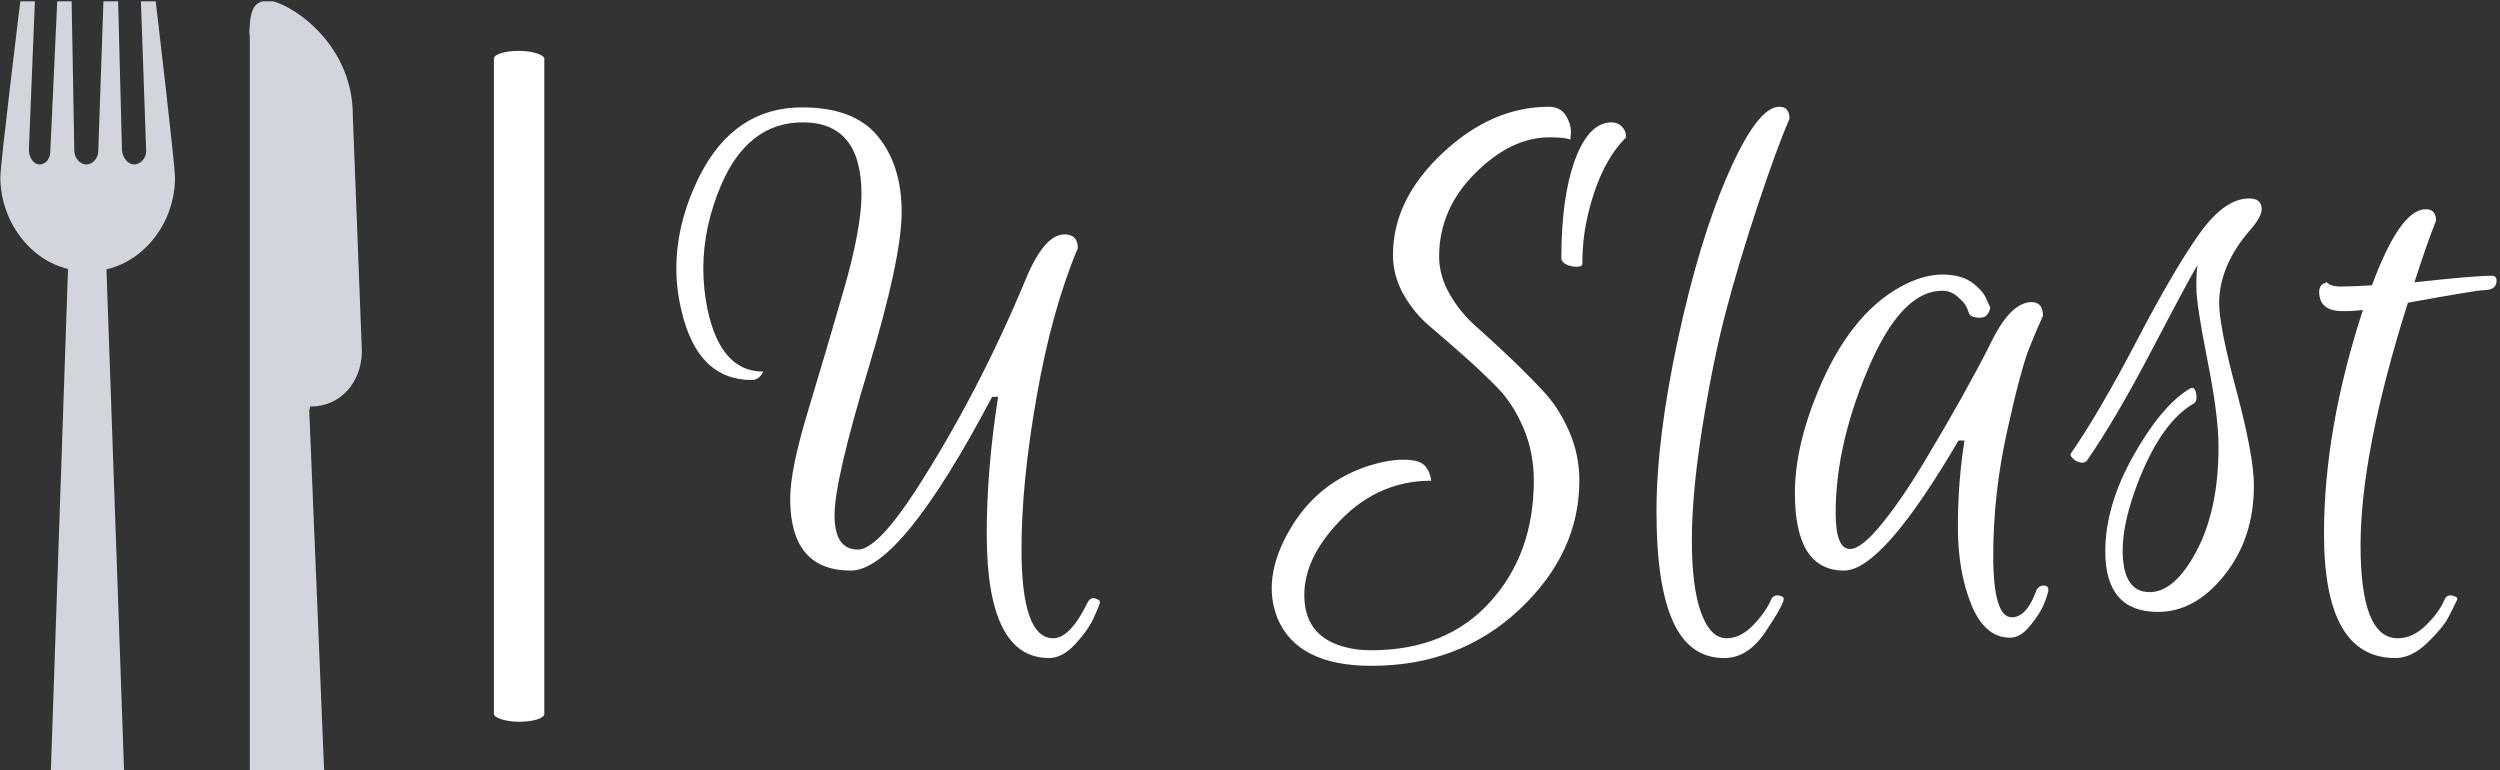 <svg xmlns="http://www.w3.org/2000/svg" version="1.1" xmlns:xlink="http://www.w3.org/1999/xlink" xmlns:svgjs="http://svgjs.dev/svgjs" width="2000" height="616" viewBox="0 0 2000 616"><rect x="0" y="0" width="2000" height="616" fill="#333333" stroke="none"/><g transform="matrix(1,0,0,1,-1.212,1.044)"><svg viewBox="0 0 396 122" data-background-color="#ffffff" preserveAspectRatio="xMidYMid meet" height="616" width="2000" xmlns="http://www.w3.org/2000/svg" xmlns:xlink="http://www.w3.org/1999/xlink"><g id="tight-bounds" transform="matrix(1,0,0,1,0.24,-0.207)"><svg viewBox="0 0 395.52 122.414" height="122.414" width="395.52"><g><svg viewBox="0 0 542.386 167.869" height="122.414" width="395.52"><g><rect width="10.954" height="145.762" x="107.237" y="11.054" fill="#ffffff" opacity="1" stroke-width="0" stroke="transparent" fill-opacity="1" class="rect-qz-0" data-fill-palette-color="primary" rx="1%" id="qz-0" data-palette-color="#ffffff"></rect></g><g transform="matrix(1,0,0,1,146.866,23.2)"><svg viewBox="0 0 395.52 121.468" height="121.468" width="395.52"><g id="textblocktransform"><svg viewBox="0 0 395.52 121.468" height="121.468" width="395.52" id="textblock"><g><svg viewBox="0 0 395.52 121.468" height="121.468" width="395.52"><g transform="matrix(1,0,0,1,0,0)"><svg width="395.52" viewBox="1.4 -30.96 121.51 37.32" height="121.468" data-palette-color="#ffffff"><path d="M24.44-1.44L24.44-1.44Q24.44 4.52 26.56 4.52L26.56 4.52Q27.68 4.52 28.84 2.16L28.84 2.16Q29.04 1.76 29.36 1.86 29.68 1.96 29.68 2.1 29.68 2.24 29.28 3.12 28.88 4 28.02 4.92 27.16 5.84 26.28 5.84L26.28 5.84Q22.12 5.84 22.12-2.44L22.12-2.44Q22.12-6.76 22.88-11.6L22.88-11.6 22.48-11.6Q16.36 0 13.04 0L13.04 0Q9 0 9-4.8L9-4.8Q9-6.72 10.18-10.62 11.36-14.52 12.56-18.68 13.76-22.84 13.76-25.12L13.76-25.12Q13.76-29.92 9.84-29.92L9.84-29.92Q6.2-29.92 4.4-25.76L4.4-25.76Q3.2-22.96 3.2-20.16L3.2-20.16Q3.2-18.8 3.48-17.44L3.48-17.44Q4.36-13.28 7.2-13.28L7.2-13.28Q6.92-12.72 6.44-12.72L6.44-12.72Q2.84-12.72 1.76-17.28L1.76-17.28Q1.4-18.72 1.4-20.16L1.4-20.16Q1.4-23.24 2.96-26.36L2.96-26.36Q5.28-30.92 9.8-30.92L9.8-30.92Q13.28-30.92 14.86-28.98 16.44-27.04 16.44-23.94 16.44-20.84 14.2-13.42 11.96-6 11.96-3.7 11.96-1.4 13.52-1.4L13.52-1.4Q14.8-1.4 17.36-5.32L17.36-5.32Q21.56-11.84 24.72-19.44L24.72-19.44Q25.96-22.44 27.32-22.44L27.32-22.44Q28.2-22.44 28.2-21.52L28.2-21.52Q26.48-17.44 25.46-11.66 24.44-5.88 24.44-1.44ZM43.32 1.64L43.32 1.64Q43.32 4.6 46.44 5.2L46.44 5.2Q47.04 5.32 47.8 5.32L47.8 5.32Q52.8 5.32 55.72 2.1 58.64-1.12 58.64-6L58.64-6Q58.64-7.92 57.94-9.54 57.24-11.16 56.2-12.22 55.16-13.28 53.94-14.36 52.72-15.44 51.68-16.32 50.64-17.2 49.94-18.44 49.24-19.68 49.24-21.08L49.24-21.08Q49.24-24.76 52.54-27.86 55.84-30.96 59.64-30.96L59.64-30.96Q60.4-30.96 60.76-30.4 61.12-29.84 61.12-29.28L61.12-29.28 61.08-28.76Q60.8-28.92 59.68-28.92L59.68-28.92Q57.12-28.92 54.72-26.52 52.32-24.12 52.32-20.96L52.32-20.96Q52.32-19.68 53.02-18.46 53.72-17.24 54.76-16.32 55.8-15.4 57-14.26 58.2-13.12 59.23-12.02 60.28-10.92 60.98-9.34 61.68-7.76 61.68-6L61.68-6Q61.68-1.16 57.68 2.6 53.68 6.36 47.8 6.36L47.8 6.36Q42.84 6.36 41.52 3.16L41.52 3.16Q40.48 0.52 42.32-2.68 44.16-5.88 47.64-7L47.64-7Q48.92-7.4 49.92-7.4 50.92-7.4 51.3-7.06 51.68-6.72 51.8-6L51.8-6Q48.04-6 45.36-2.96L45.36-2.96Q43.32-0.68 43.32 1.64ZM61.88-20.48L61.88-20.48Q61.88-20.28 61.5-20.28 61.12-20.28 60.8-20.44 60.48-20.6 60.48-20.88L60.48-20.88Q60.48-24.96 61.4-27.44 62.32-29.92 63.84-29.92L63.84-29.92Q64.23-29.92 64.52-29.64 64.8-29.36 64.8-28.92L64.8-28.92Q63-27.12 62.2-23.52L62.2-23.52Q61.88-22.08 61.88-20.48ZM71.35 5.84L71.35 5.84Q69.03 5.84 67.93 3.4 66.83 0.96 66.83-3.92 66.83-8.8 68.27-15.48 69.71-22.16 71.65-26.56 73.59-30.96 75.03-30.96L75.03-30.96Q75.71-30.96 75.71-30.16L75.71-30.16Q74.87-28.24 73.59-24.38 72.31-20.52 71.45-17.24 70.59-13.96 69.89-9.56 69.19-5.16 69.19-2.02 69.19 1.12 69.81 2.82 70.43 4.52 71.51 4.52L71.51 4.52Q72.43 4.52 73.27 3.66 74.11 2.8 74.47 1.96L74.47 1.96Q74.67 1.52 75.19 1.72L75.19 1.72Q75.39 1.8 75.29 2.06 75.19 2.32 74.97 2.72 74.75 3.12 74.19 3.96L74.19 3.96Q72.99 5.84 71.35 5.84ZM79.35 0L79.35 0Q76.07 0 76.07-5.16L76.07-5.16Q76.07-8.24 77.59-11.92L77.59-11.92Q79.71-17.08 83.15-18.96L83.15-18.96Q84.63-19.76 85.91-19.76 87.19-19.76 87.93-19.2 88.67-18.64 88.87-18.08L88.87-18.08 89.11-17.56Q88.99-16.88 88.43-16.88L88.43-16.88Q87.79-16.88 87.69-17.18 87.59-17.48 87.47-17.7 87.35-17.92 86.91-18.3 86.47-18.68 85.91-18.68L85.91-18.68Q83.31-18.68 81.19-14L81.19-14Q78.79-8.6 78.79-3.84L78.79-3.84Q78.79-1.44 79.75-1.44L79.75-1.44Q80.51-1.44 81.89-3.14 83.27-4.84 84.79-7.4L84.79-7.4Q87.43-11.8 89.07-15.04L89.07-15.04Q90.43-17.92 91.87-17.92L91.87-17.92Q92.63-17.92 92.63-17L92.63-17Q92.27-16.24 91.71-14.84 91.15-13.44 90.23-9.28 89.31-5.12 89.31-1 89.31 3.12 90.55 3.12L90.55 3.12Q91.03 3.12 91.43 2.7 91.83 2.28 92.15 1.44L92.15 1.44Q92.27 1 92.71 1L92.71 1Q92.87 1 92.95 1.12 93.03 1.24 92.95 1.52 92.87 1.8 92.67 2.3 92.47 2.8 91.81 3.64 91.15 4.48 90.43 4.48L90.43 4.48Q88.75 4.48 87.85 2.28 86.95 0.08 86.95-2.92 86.95-5.92 87.39-8.68L87.39-8.68 86.99-8.68Q81.91 0 79.35 0ZM97.95-1.36L97.95-1.36Q97.95 1.44 99.75 1.44L99.75 1.44Q101.43 1.44 102.89-1.32 104.35-4.08 104.35-8.28L104.35-8.28Q104.35-10.32 103.61-14.04 102.87-17.76 102.87-18.9 102.87-20.04 102.95-20.4L102.95-20.4Q102.43-19.56 99.95-14.82 97.47-10.08 95.55-7.32L95.55-7.32Q95.39-7.16 95.11-7.22 94.83-7.28 94.65-7.46 94.47-7.64 94.47-7.72 94.47-7.8 94.51-7.84L94.51-7.84Q96.39-10.56 98.89-15.34 101.39-20.12 103.07-22.48 104.75-24.84 106.39-24.84L106.39-24.84Q107.23-24.84 107.23-24.12L107.23-24.12Q107.23-23.64 106.55-22.84L106.55-22.84Q104.39-20.4 104.39-17.84L104.39-17.84Q104.39-16.32 105.55-11.98 106.71-7.64 106.71-5.68L106.71-5.68Q106.71-2.16 104.75 0.3 102.79 2.76 100.31 2.76L100.31 2.76Q96.79 2.76 96.79-1.28L96.79-1.28Q96.79-4.32 98.65-7.64 100.51-10.96 102.39-12.12L102.39-12.12Q102.75-12.36 102.85-11.84 102.95-11.32 102.71-11.16L102.71-11.16Q100.59-9.96 99.03-6.04L99.03-6.04Q97.95-3.28 97.95-1.36ZM112.63-17.32L112.63-17.32Q111.07-17.32 111.07-18.6L111.07-18.6Q111.07-19.08 111.47-19.2L111.47-19.2Q111.51-19.24 111.59-19.24L111.59-19.24Q111.83-18.96 112.49-18.96 113.15-18.96 114.59-19.04L114.59-19.04Q116.47-24.12 118.19-24.12L118.19-24.12Q118.87-24.12 118.87-23.36L118.87-23.36Q118.23-21.76 117.43-19.24L117.43-19.24Q121.39-19.68 122.59-19.68L122.59-19.68Q122.91-19.68 122.91-19.36L122.91-19.36Q122.91-18.72 122.07-18.72L122.07-18.72Q121.63-18.72 116.99-17.88L116.99-17.88Q113.83-7.88 113.83-1.68 113.83 4.52 116.31 4.52L116.31 4.52Q117.31 4.52 118.19 3.66 119.07 2.8 119.43 1.96L119.43 1.96Q119.59 1.52 120.11 1.72L120.11 1.72Q120.35 1.8 120.27 1.96L120.27 1.96Q120.03 2.48 119.67 3.16 119.31 3.84 118.27 4.84 117.23 5.84 116.15 5.84L116.15 5.84Q111.39 5.84 111.39-2.44L111.39-2.44Q111.39-9.44 113.99-17.4L113.99-17.4Q113.43-17.32 112.63-17.32Z" opacity="1" transform="matrix(1,0,0,1,0,0)" fill="#ffffff" class="wordmark-text-0" data-fill-palette-color="primary" id="text-0"></path></svg></g></svg></g></svg></g></svg></g><g><svg viewBox="0 0 78.561 167.869" height="167.869" width="78.561"><g><svg xmlns="http://www.w3.org/2000/svg" xmlns:xlink="http://www.w3.org/1999/xlink" version="1.0" x="0" y="0" viewBox="28.938 5 42.119 90" enable-background="new 0 0 100 100" xml:space="preserve" height="167.869" width="78.561" class="icon-icon-0" data-fill-palette-color="accent" id="icon-0"><g fill="#d2d6dc" data-fill-palette-color="accent"><path d="M49.285 25.725C49.288 24.134 47.021 5 47.021 5H45.31c0 0 0.618 17.587 0.618 17.599 0 0.794-0.617 1.554-1.411 1.554s-1.409-0.938-1.409-1.733c0-0.004-0.454-17.42-0.454-17.42h-1.699c0 0-0.609 17.587-0.609 17.599 0 0.794-0.601 1.554-1.395 1.554-0.795 0-1.396-0.813-1.396-1.608C37.555 22.54 37.241 5 37.241 5h-1.668c0 0-0.809 17.587-0.809 17.599 0 0.794-0.456 1.554-1.251 1.554-0.792 0-1.25-0.938-1.25-1.733C32.264 22.416 32.97 5 32.97 5h-1.682c0 0-2.357 19.107-2.35 20.678 0.022 5.013 3.362 9.571 7.885 10.648L34.818 95h8.543l-2.06-58.627C45.869 35.327 49.276 30.772 49.285 25.725z" fill="#d2d6dc" data-fill-palette-color="accent"></path><path d="M57.943 8.713c0.123-2.008 0.209-3.634 2.217-3.634 2.004 0 9.84 4.578 9.84 13.371l0 0c0 0.015 0 0.032 0 0.054 0 0 1.057 27.507 1.057 27.514-0.094 3.514-2.441 6.334-5.979 6.334-0.143 0-0.019 0.39-0.159 0.381L66.668 95H58V9.415L57.943 8.713z" fill="#d2d6dc" data-fill-palette-color="accent"></path></g></svg></g></svg></g></svg></g><defs></defs></svg><rect width="395.52" height="122.414" fill="none" stroke="none" visibility="hidden"></rect></g></svg></g></svg>